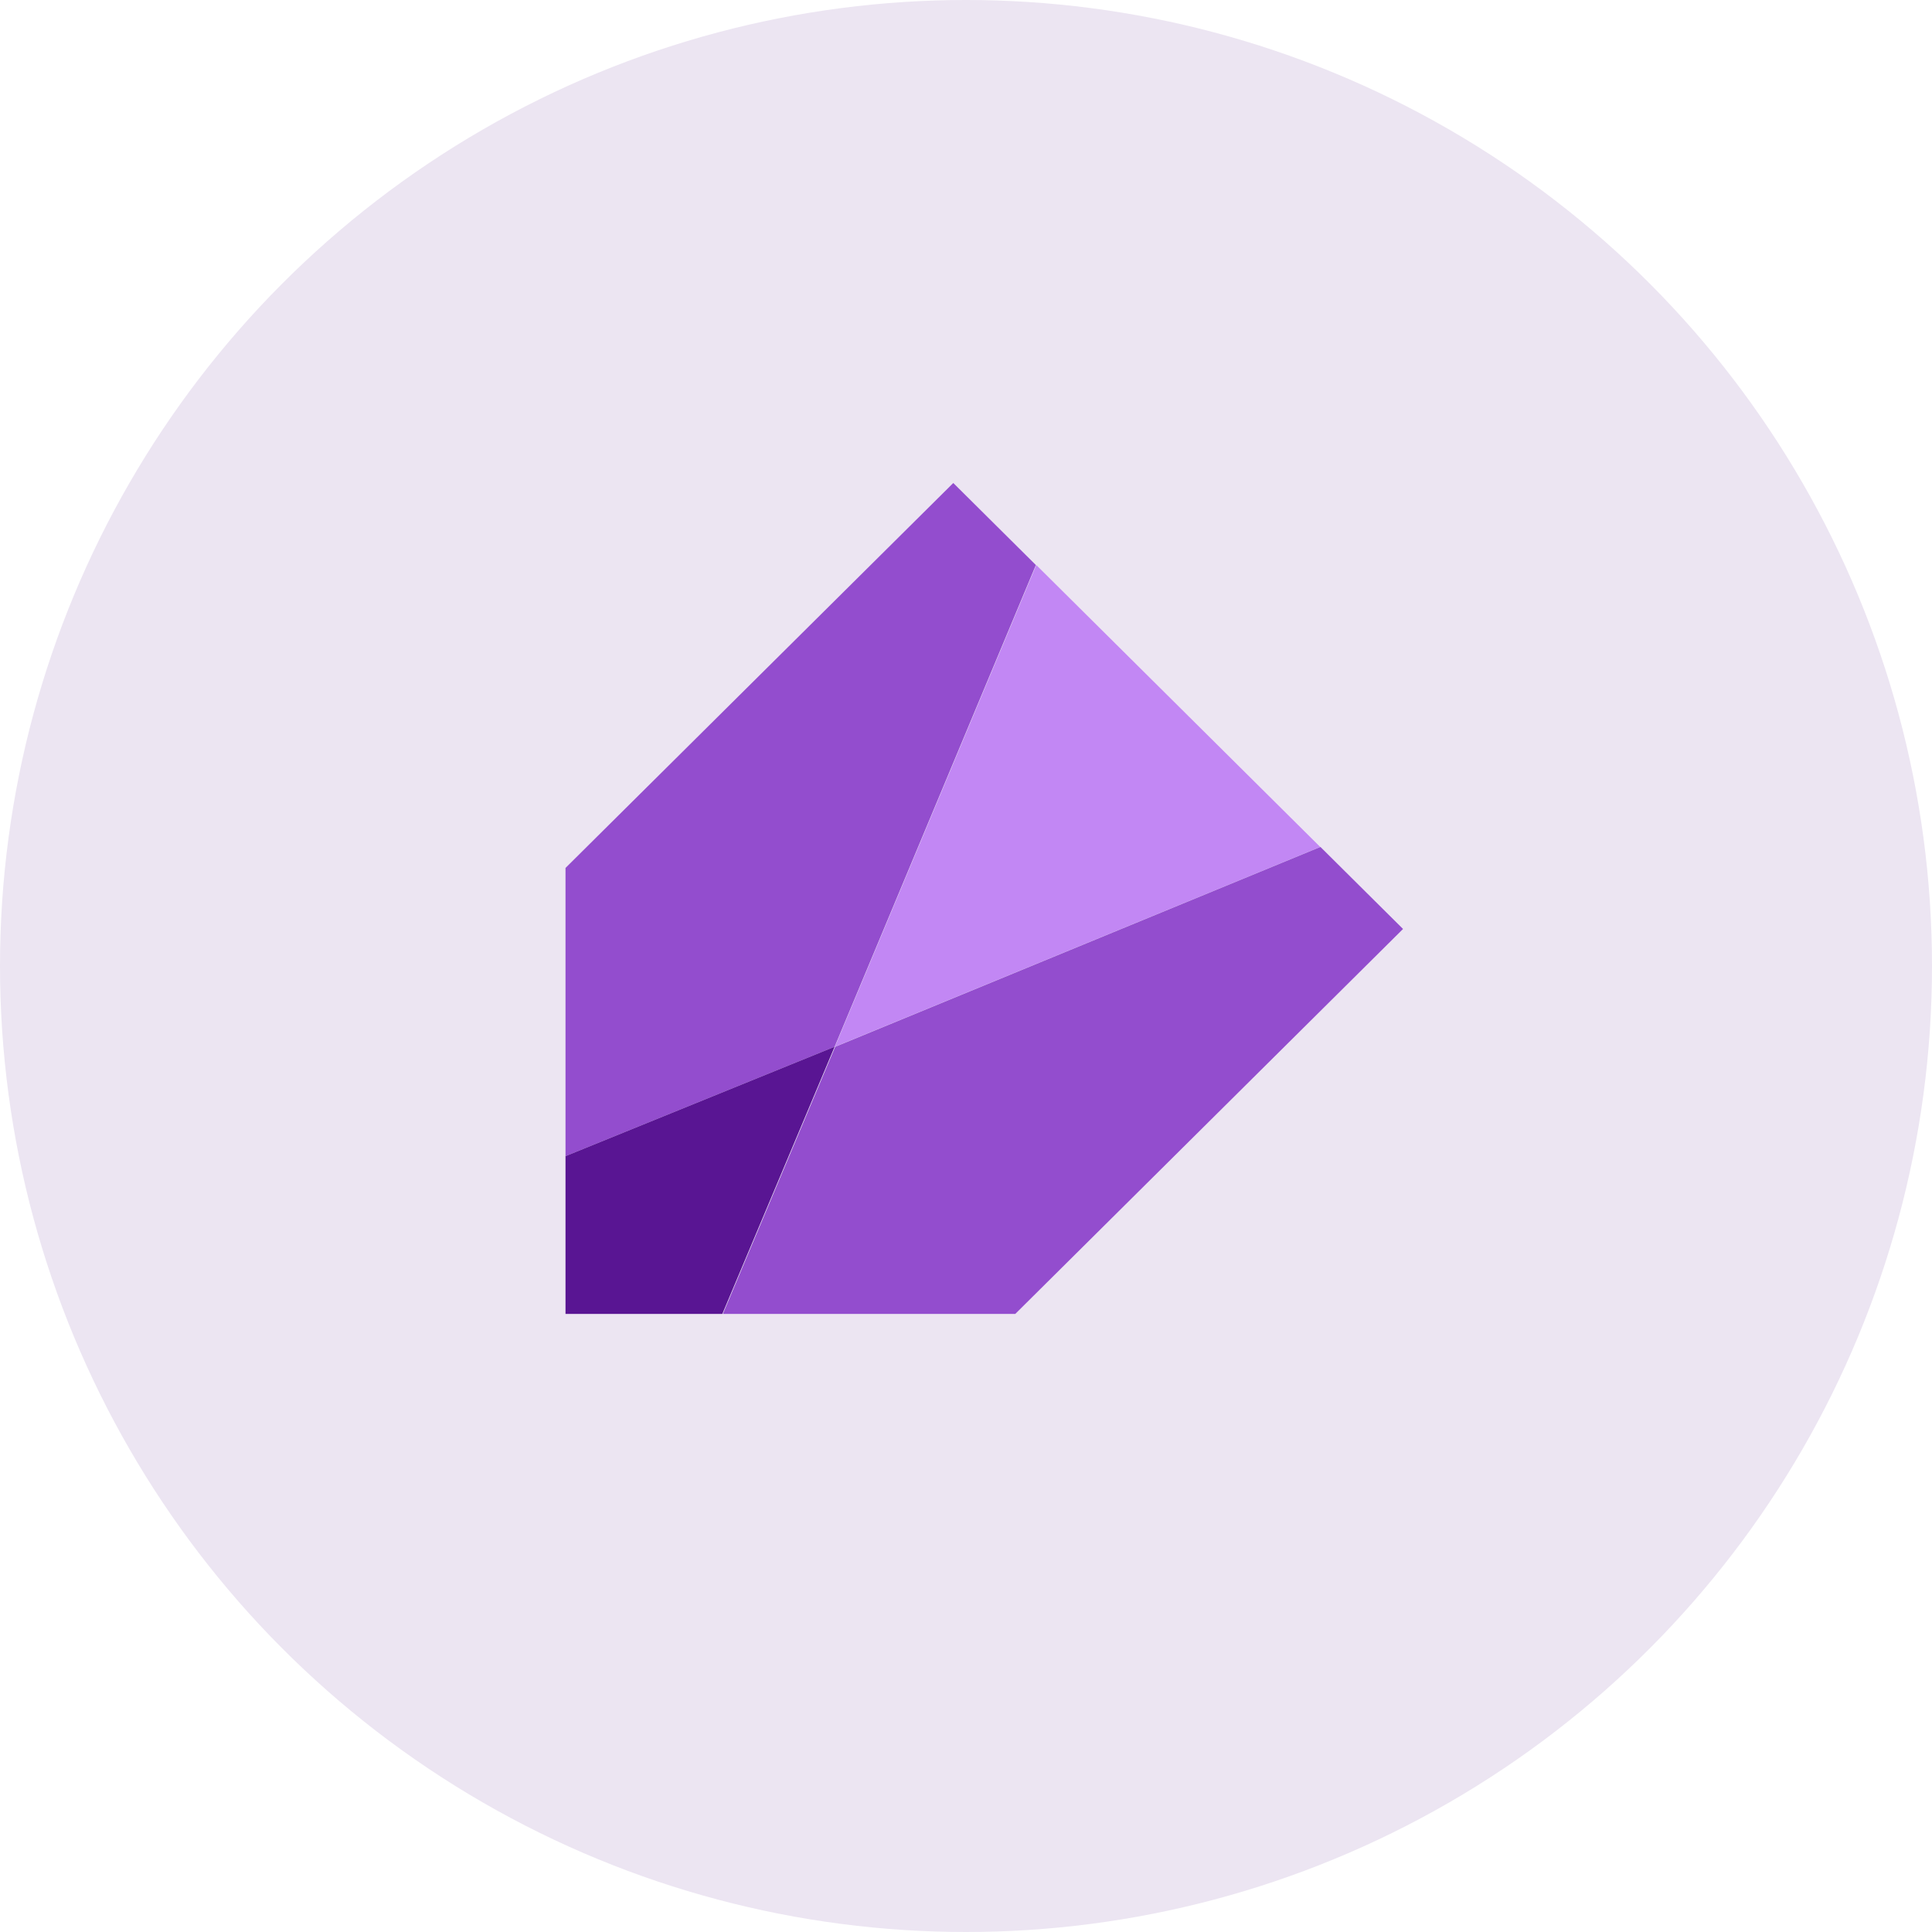 <?xml version="1.0" encoding="UTF-8"?>
<svg width="24px" height="24px" viewBox="0 0 24 24" version="1.1" xmlns="http://www.w3.org/2000/svg" xmlns:xlink="http://www.w3.org/1999/xlink">
    <!-- Generator: Sketch 52.5 (67469) - http://www.bohemiancoding.com/sketch -->
    <title>connect</title>
    <desc>Created with Sketch.</desc>
    <g id="Redesigned-UI-final" stroke="none" stroke-width="1" fill="none" fill-rule="evenodd">
        <g id="idea-1-dashb-copy" transform="translate(-424, -230)">
            <g id="dashboard" transform="translate(59, 83)">
                <g id="Group-12" transform="translate(30, 54)">
                    <g id="Group-7-Copy-2">
                        <g id="Group-5" transform="translate(20, 22)">
                            <g id="Group-3" transform="translate(202, 71)">
                                <g id="connect" transform="translate(113, 0)">
                                    <circle id="Oval-Copy-4" fill="#ECE5F2" fill-rule="nonzero" cx="12" cy="12" r="12"></circle>
                                    <g id="connect-copy-3" transform="translate(7, 6)">
                                        <g id="Group">
                                            <g id="Vector" transform="translate(3.347, 1.01)" fill="#C287F4">
                                                <g id="path10_fill-link" transform="translate(0.025, 0.009)">
                                                    <polygon id="path10_fill" points="6.028 3.502 2.501 -3.97788798e-07 1.60652338e-06 5.984"></polygon>
                                                </g>
                                            </g>
                                            <g id="Vector" transform="translate(1.979, 4.5)" fill="#934DCE">
                                                <g id="path11_fill-link" transform="translate(0.001, 0.021)">
                                                    <polygon id="path11_fill" points="7.423 0 1.395 2.483 -3.21303904e-06 5.801 3.632 5.801 8.449 1.019"></polygon>
                                                </g>
                                            </g>
                                            <g id="Vector" fill="#934DCE">
                                                <g id="path12_fill-link" transform="translate(0.025, 0)">
                                                    <polygon id="path12_fill" points="4.817 1.99371049e-07 -1.60652338e-06 4.782 -1.60652338e-06 8.362 3.343 7.003 5.843 1.019"></polygon>
                                                </g>
                                            </g>
                                            <g id="Vector" transform="translate(0, 7)" fill="#591593">
                                                <g id="path13_fill-link" transform="translate(0.025, 0.003)">
                                                    <polygon id="path13_fill" points="1.948 3.319 3.343 0 -1.60652338e-06 1.359 -1.60652338e-06 3.319"></polygon>
                                                </g>
                                            </g>
                                        </g>
                                    </g>
                                </g>
                            </g>
                        </g>
                    </g>
                </g>
            </g>
        </g>
    </g>
</svg>